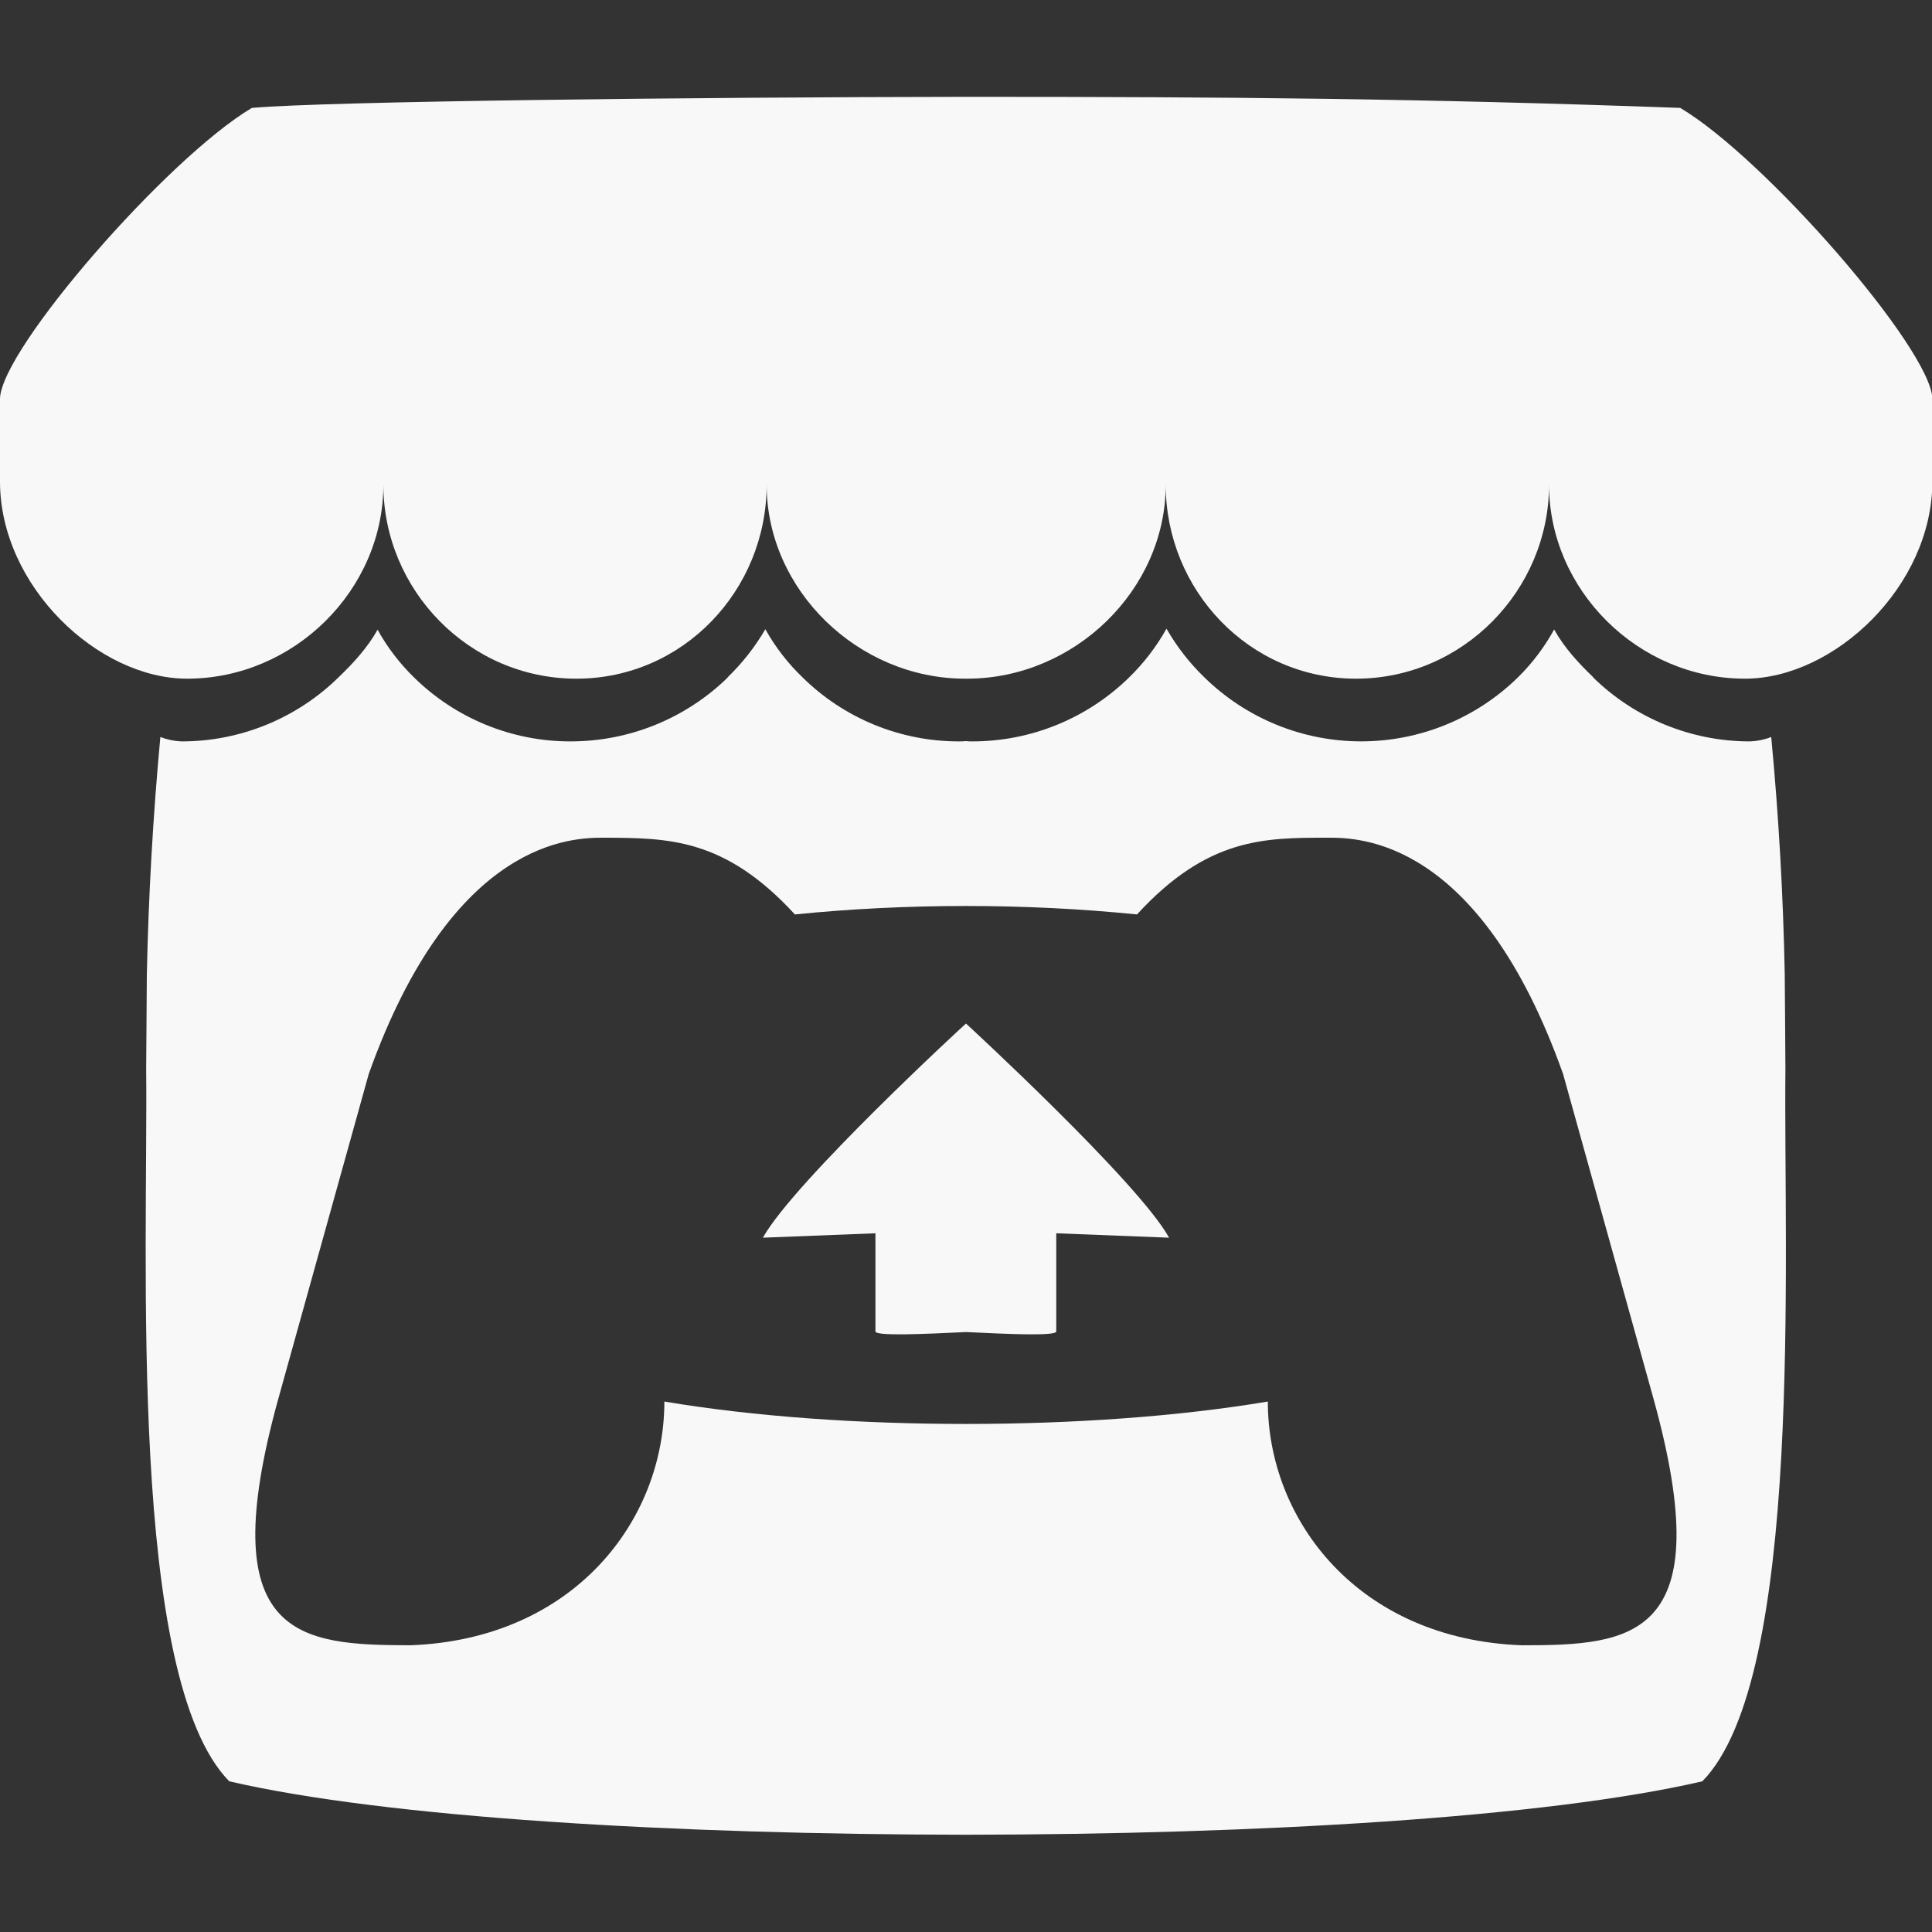 <svg width="64" height="64" viewBox="0 0 64 64" fill="none" xmlns="http://www.w3.org/2000/svg">
<rect x="0" y="0" width="64" height="64" fill="#333333" stroke="none"/>
<g clip-path="url(#clip0_553_16)">
<path d="M8.344 3.574C5.552 5.23 0.054 11.542 0 13.198V15.948C0 19.418 3.25 22.482 6.198 22.482C9.74 22.482 12.7 19.544 12.7 16.056C12.7 19.544 15.542 22.482 19.094 22.482C22.636 22.482 25.396 19.544 25.396 16.056C25.396 19.544 28.428 22.482 31.97 22.482H32.034C35.586 22.482 38.616 19.544 38.616 16.056C38.616 19.544 41.378 22.482 44.92 22.482C48.462 22.482 51.314 19.544 51.314 16.056C51.314 19.544 54.264 22.482 57.804 22.482C60.762 22.482 64.012 19.418 64.012 15.948V13.198C63.948 11.542 58.46 5.23 55.658 3.574C46.98 3.262 40.97 3.208 32.012 3.208C23.044 3.218 10.826 3.354 8.356 3.574H8.344ZM25.354 20.842C25.013 21.428 24.592 21.965 24.104 22.436V22.446C22.713 23.801 20.848 24.559 18.906 24.56C16.961 24.564 15.093 23.8 13.708 22.434C13.234 21.971 12.829 21.44 12.508 20.86C12.174 21.454 11.708 21.964 11.218 22.434C9.831 23.796 7.964 24.56 6.02 24.56H6.01C5.771 24.55 5.535 24.501 5.312 24.414C5.069 27.032 4.919 29.659 4.864 32.288V32.298C4.854 33.352 4.854 34.204 4.842 35.402C4.906 41.632 4.228 55.58 7.594 59.008C12.802 60.216 22.386 60.768 31.988 60.778H31.998C41.612 60.768 51.184 60.216 56.392 59.008C59.758 55.582 59.08 41.632 59.144 35.402C59.134 34.204 59.134 33.352 59.122 32.298V32.288C59.072 29.659 58.922 27.032 58.674 24.414C58.451 24.502 58.215 24.551 57.976 24.56H57.966C56.022 24.56 54.155 23.796 52.768 22.434H52.778C52.288 21.964 51.82 21.456 51.488 20.86H51.478C51.16 21.44 50.759 21.97 50.288 22.434C48.901 23.796 47.034 24.559 45.09 24.559C43.146 24.559 41.279 23.796 39.892 22.434C39.411 21.969 38.997 21.439 38.662 20.86L38.64 20.828C38.296 21.444 37.88 21.974 37.41 22.434C36.023 23.796 34.156 24.56 32.212 24.56H32.202C32.14 24.56 32.066 24.56 31.994 24.55C31.922 24.56 31.848 24.56 31.776 24.56H31.766C29.825 24.562 27.961 23.798 26.58 22.434C26.099 21.972 25.689 21.441 25.362 20.86L25.34 20.828L25.354 20.842ZM20.01 27.75C22.124 27.76 24 27.75 26.332 30.292C28.164 30.106 30.082 30.012 31.998 30.012C33.914 30.012 35.832 30.106 37.664 30.292C39.998 27.75 41.872 27.75 43.986 27.75H43.996C44.996 27.75 48.996 27.75 51.778 35.574L54.768 46.312C56.986 54.302 54.058 54.502 50.414 54.502C44.998 54.302 41.998 50.366 41.998 46.428C38.998 46.93 35.496 47.17 31.998 47.17C28.5 47.17 24.998 46.93 22.008 46.428C22.008 50.366 19.008 54.302 13.592 54.502C9.936 54.492 7.008 54.302 9.226 46.312L12.216 35.574C15.008 27.75 19.008 27.75 20.008 27.75H20.01ZM32 33.906C31.99 33.906 26.302 39.146 25.272 41L29 40.854V44.104C29 44.262 30.502 44.198 32 44.126C33.498 44.198 34.99 44.262 34.99 44.104V40.854L38.728 41C37.698 39.146 32 33.906 32 33.906Z" fill="#F8F8F8"/>
</g>
<defs>
<clipPath id="clip0_553_16">
<rect width="64" height="64" fill="white"/>
</clipPath>
</defs>
</svg>
